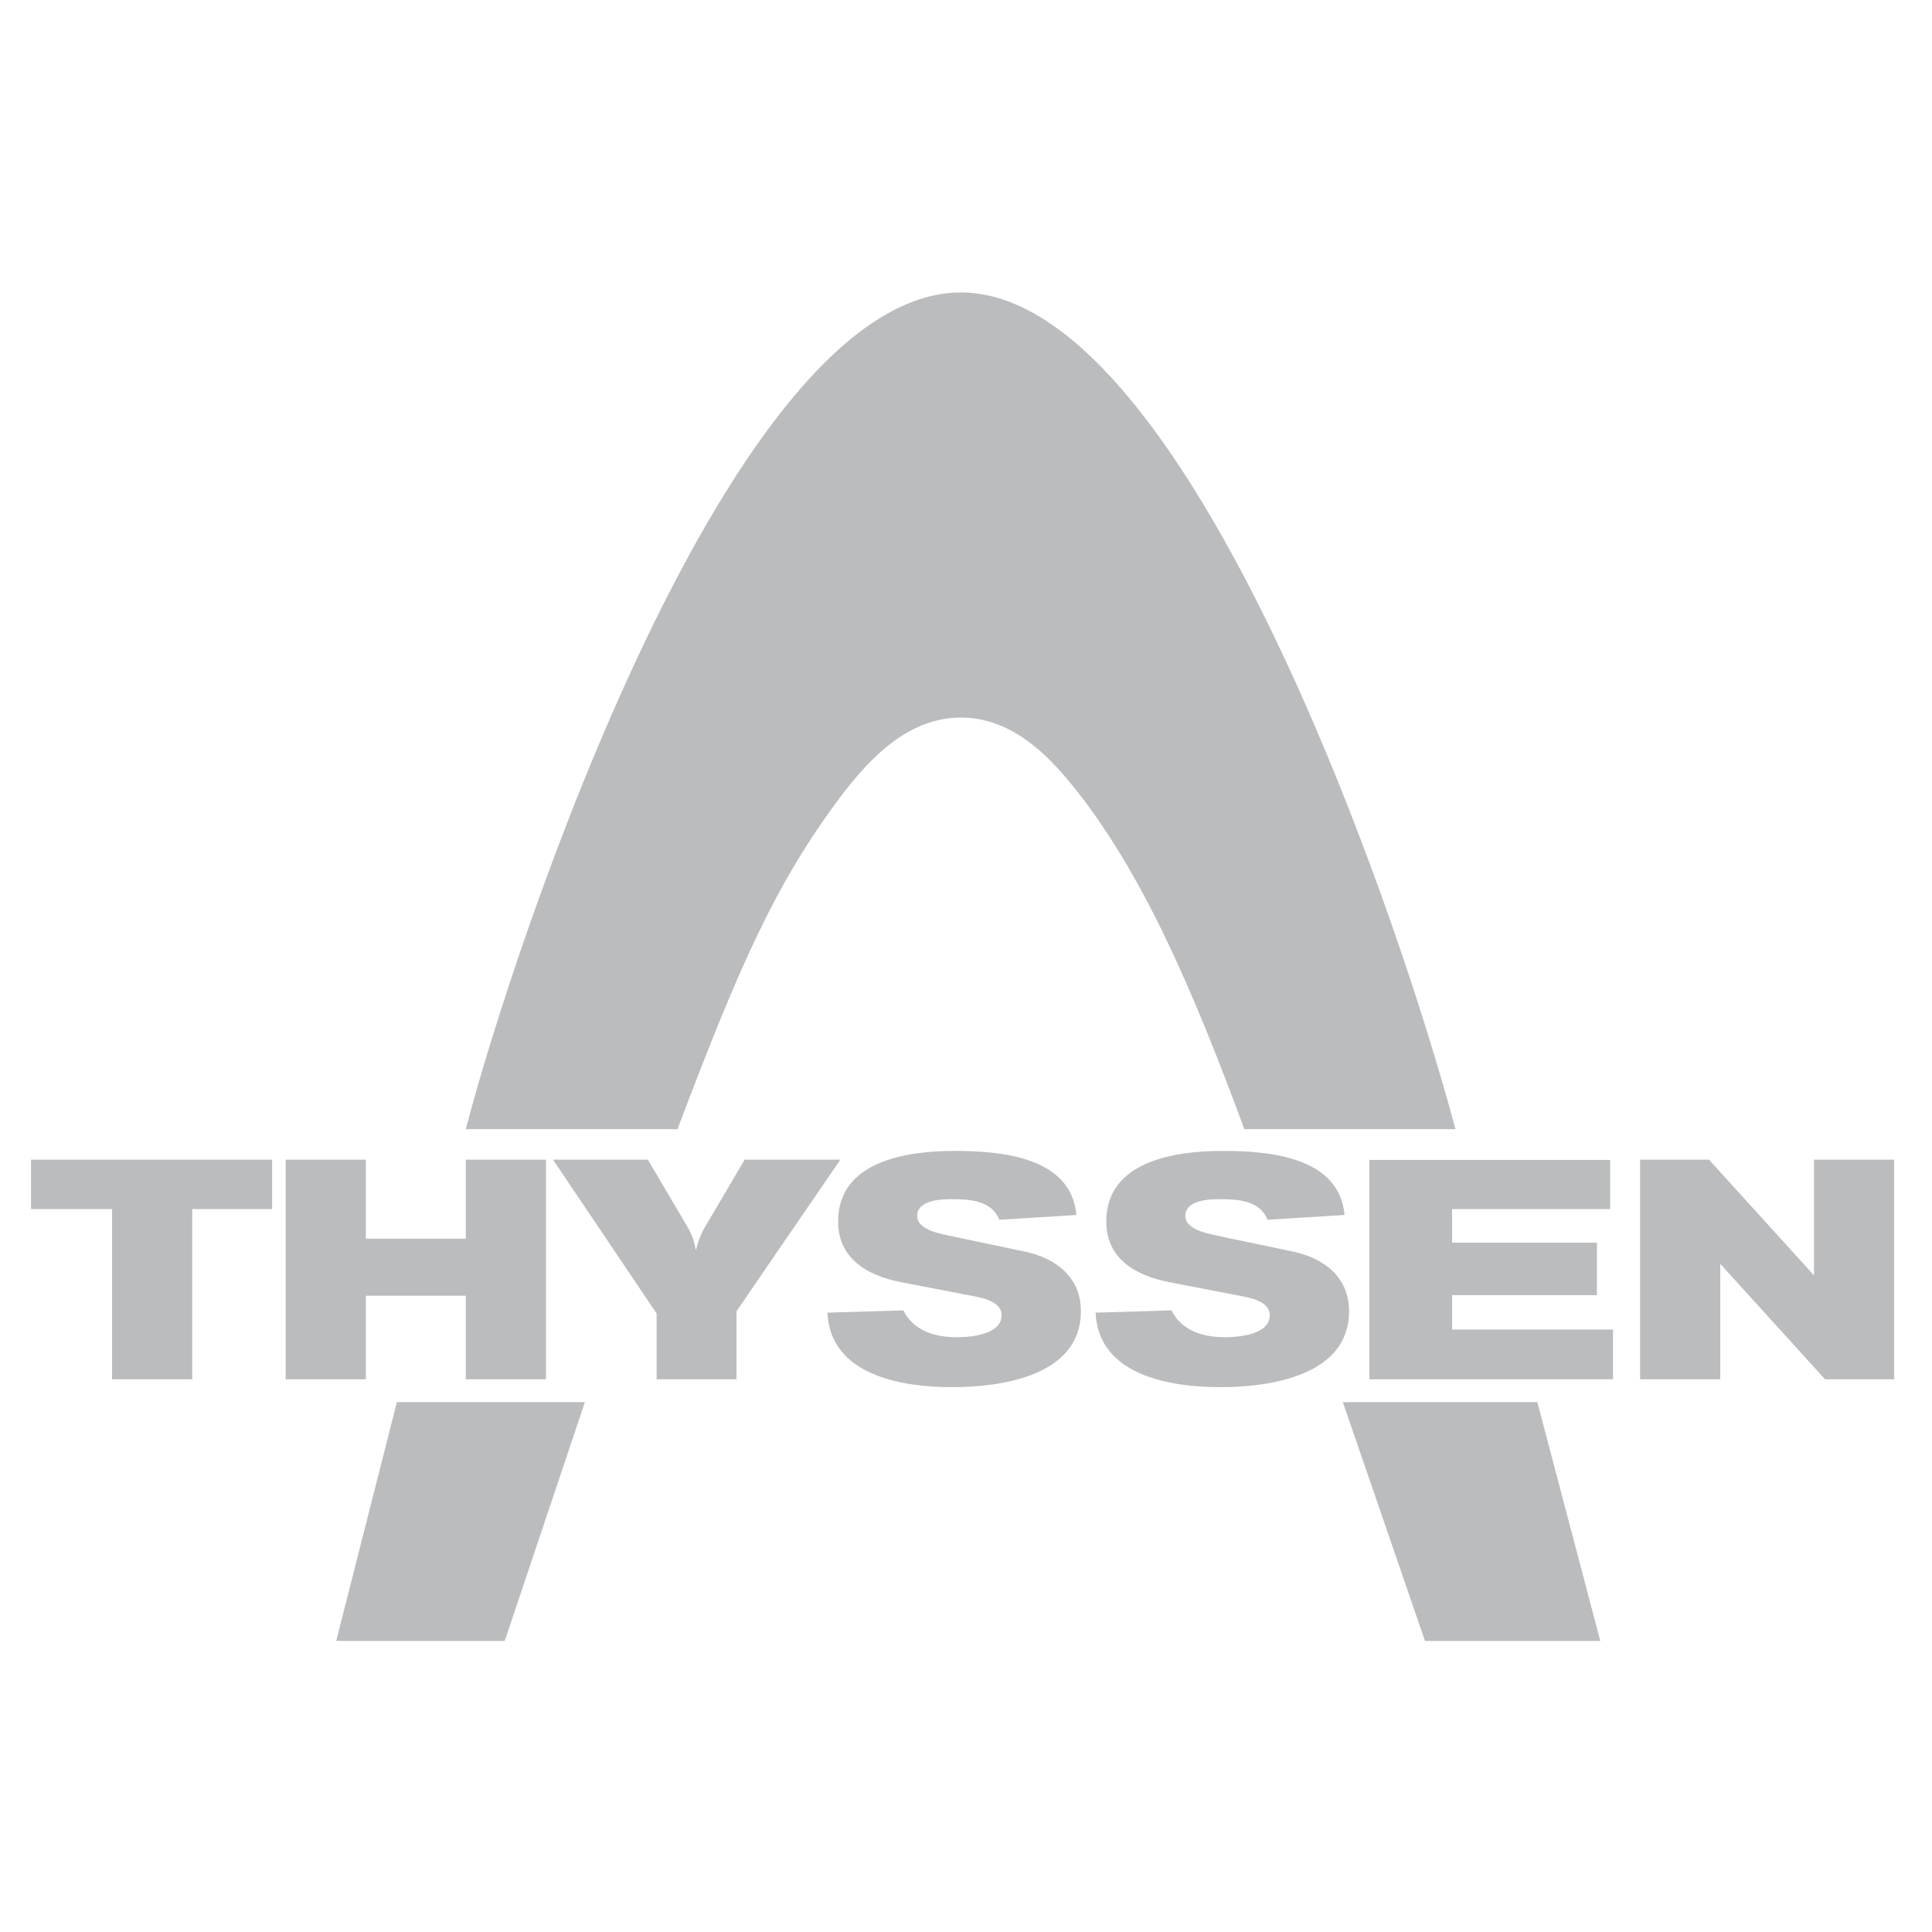 <svg xmlns="http://www.w3.org/2000/svg" viewBox="0 0 6844 6844"><path d="m3404 1036c-814 0-1581 2300-1754 2964h750c220-582 349-874 581-1182 104-137 239-276 423-276 160 0 282 105 379 221 269 322 457 783 625 1237h748c-234-871-977-2964-1752-2964m-22 3041c-170 0-413 36-413 250 0 132 104 192 223 215l233 45c41 8 123 18 123 72 0 69-109 78-159 78-78 0-153-23-189-95l-269 8c10 220 259 264 442 264 179 0 456-42 456-269 0-119-86-187-197-211l-243-51c-41-10-140-21-140-76 0-54 80-59 118-59 68 0 146 4 173 73l273-17c-18-205-265-227-431-227zm950 0c-170 0-413 36-413 250 0 132 104 192 223 215l233 45c41 8 123 18 123 72 0 69-109 78-159 78-78 0-153-23-189-95l-269 8c10 220 259 264 442 264 179 0 456-42 456-269 0-119-86-187-197-211l-243-51c-41-10-140-21-140-76 0-54 80-59 118-59 68 0 146 4 173 73l273-17c-18-205-265-227-431-227m-4222 31v175h287v603h284v-603h283v-175zm902 0v778h284v-296h354v296h284v-778h-284v280h-354v-280zm947 0l367 545v233h283v-241l368-537h-1-338l-142 241c-15 26-24 53-31 80-5-29-13-54-28-80l-142-241zm3851 0v778h284v-409l371 409h245v-778h-284v410l-372-410zm-959 1v777h863v-176h-570v-122h513v-186h-513v-119h560v-174zm-3445 858l-215 846h597l284-846zm3351 0l291 846h621l-223-846z" fill="#BABCBE"/></svg>
